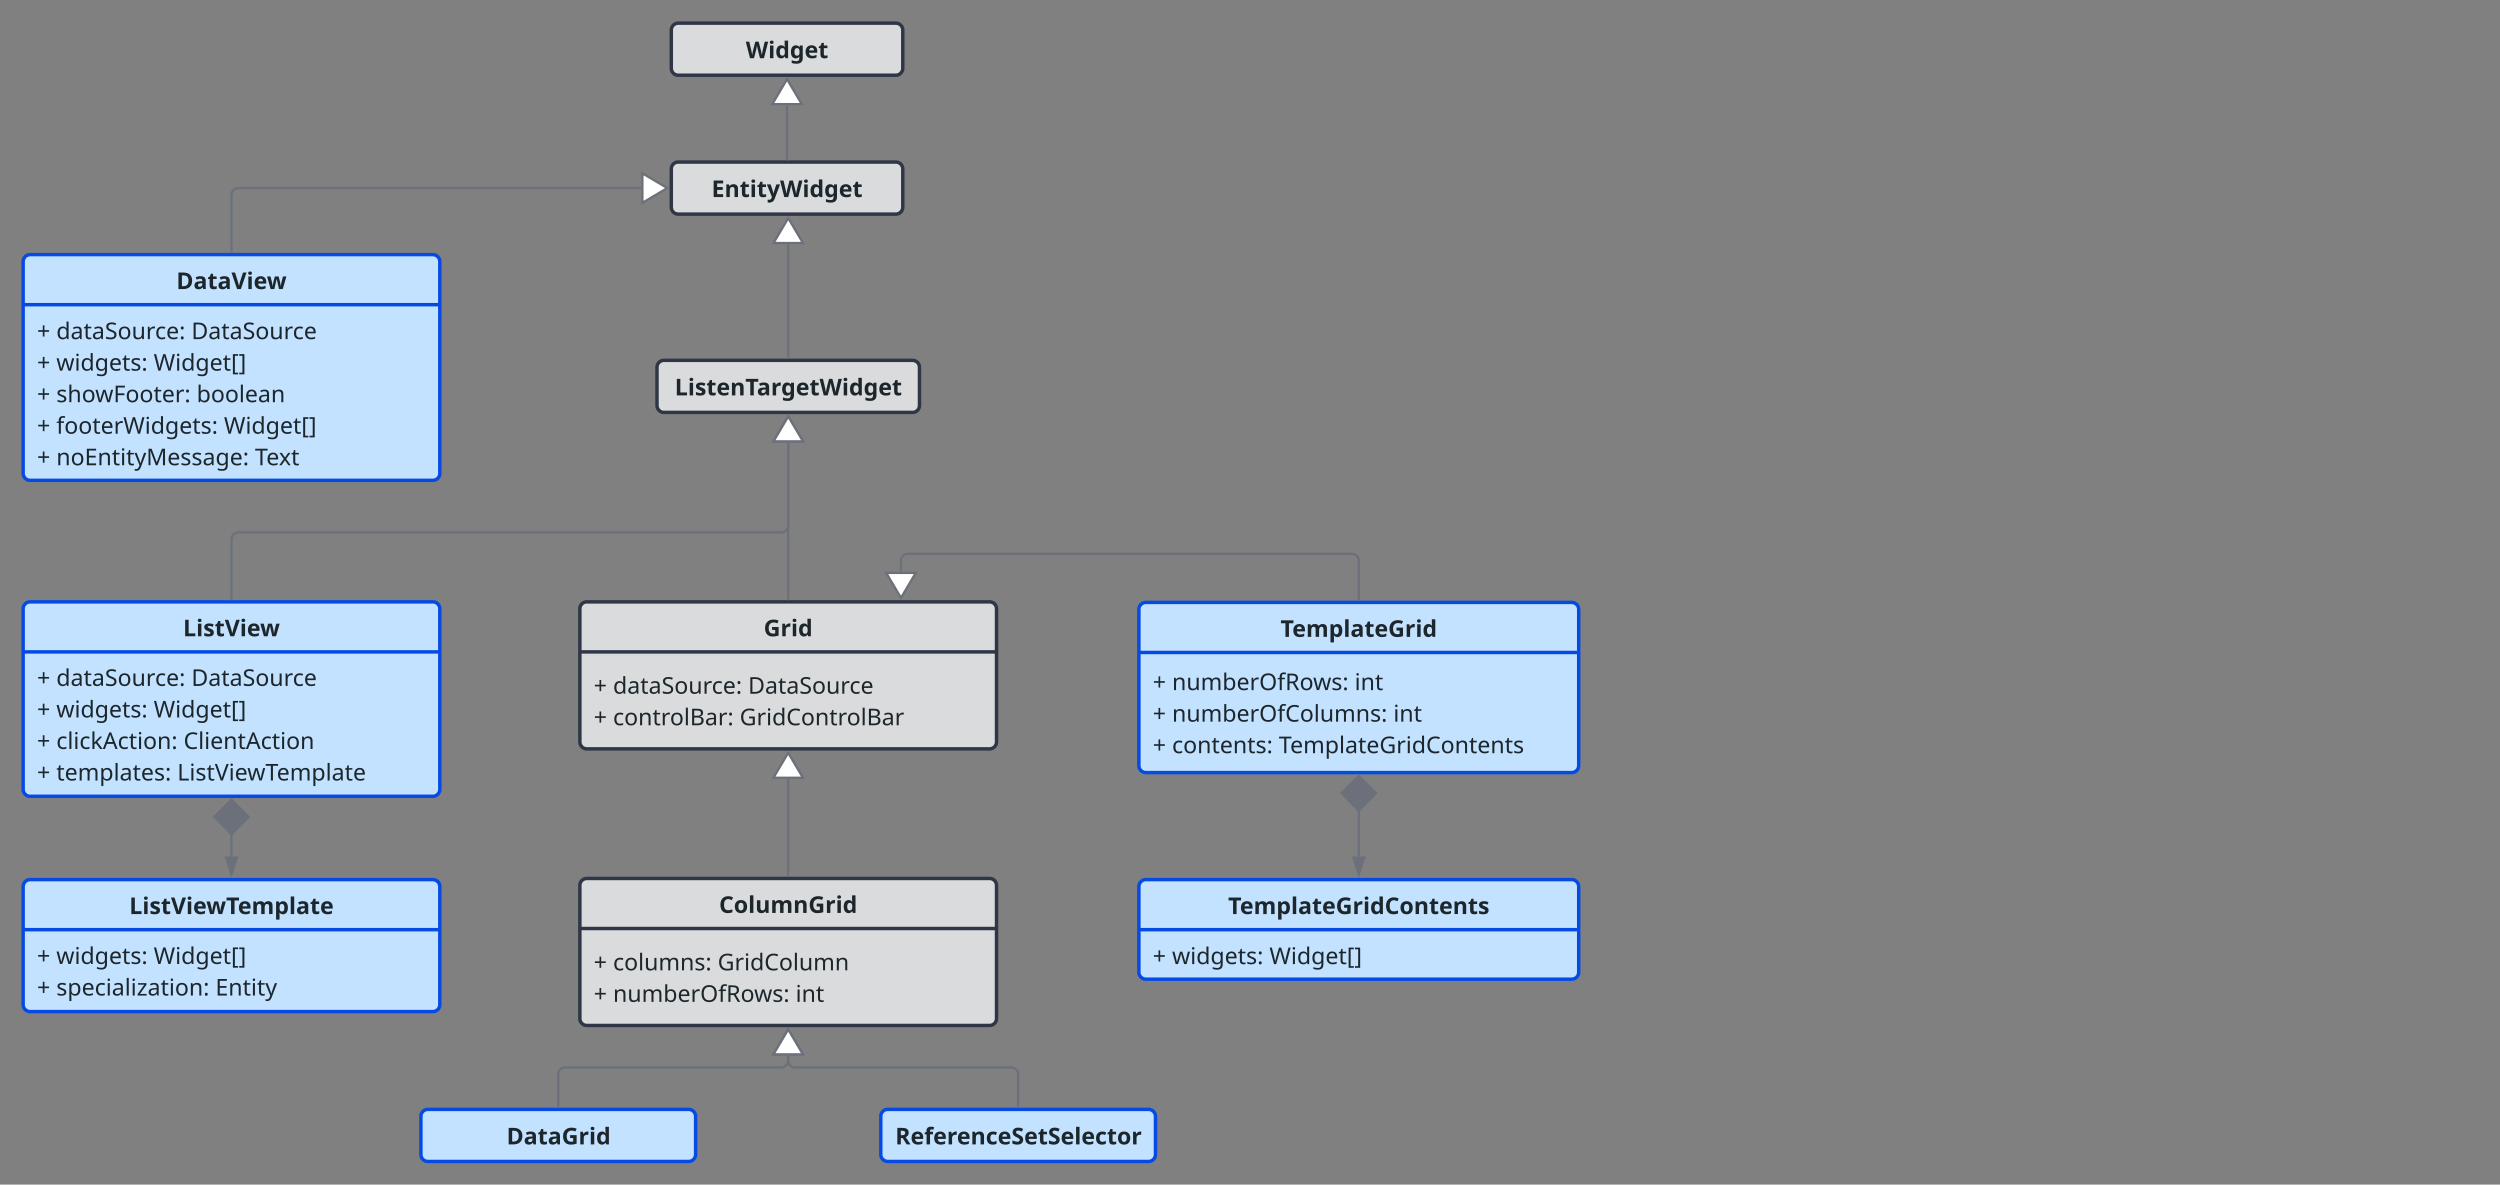 <svg xmlns="http://www.w3.org/2000/svg" xmlns:xlink="http://www.w3.org/1999/xlink" xmlns:lucid="lucid" width="2160" height="1023.5"><rect width="100%" height="100%" fill="#808080" stroke="none"/><g transform="translate(-620 -180)" lucid:page-tab-id="DSLMso0tfbhT"><path d="M1200 206a6 6 0 0 1 6-6h188a6 6 0 0 1 6 6v33a6 6 0 0 1-6 6h-188a6 6 0 0 1-6-6z" stroke="#2f3646" stroke-width="3" fill="#d9dbdd"/><use xlink:href="#a" transform="matrix(1,0,0,1,1208,208) translate(56.37 22.26)"/><path d="M1200 326a6 6 0 0 1 6-6h188a6 6 0 0 1 6 6v33a6 6 0 0 1-6 6h-188a6 6 0 0 1-6-6z" stroke="#2f3646" stroke-width="3" fill="#d9dbdd"/><use xlink:href="#b" transform="matrix(1,0,0,1,1208,328) translate(26.78 22.26)"/><path d="M1300 317.5v-46.52" stroke="#6b707b" stroke-width="2" fill="none"/><path d="M1301 318.5h-2v-1.03h2z" stroke="#6b707b" stroke-width=".05" fill="#6b707b"/><path d="M1300 248.46l12.73 21.52h-25.46z" stroke="#6b707b" stroke-width="2" fill="#fff"/><path d="M1187.65 497.34a6 6 0 0 1 6-6h214.78a6 6 0 0 1 6 6v33a6 6 0 0 1-6 6h-214.78a6 6 0 0 1-6-6z" stroke="#2f3646" stroke-width="3" fill="#d9dbdd"/><use xlink:href="#c" transform="matrix(1,0,0,1,1195.655,499.339) translate(7.33 22.26)"/><path d="M1301.04 488.84v-97.87" stroke="#6b707b" stroke-width="2" fill="none"/><path d="M1302.04 489.84h-2v-1.03h2z" stroke="#6b707b" stroke-width=".05" fill="#6b707b"/><path d="M1301.04 368.46l12.73 21.52h-25.45z" stroke="#6b707b" stroke-width="2" fill="#fff"/><path d="M640 406a6 6 0 0 1 6-6h348a6 6 0 0 1 6 6v183a6 6 0 0 1-6 6H646a6 6 0 0 1-6-6z" stroke="#064ae4" stroke-width="3" fill="#c2e2ff"/><path d="M640 443.24h360" stroke="#064ae4" stroke-width="3" fill="none"/><use xlink:href="#d" transform="matrix(1,0,0,1,648,408) translate(124.36 21.76)"/><use xlink:href="#e" transform="matrix(1,0,0,1,652,451.24) translate(0 21.78)"/><use xlink:href="#f" transform="matrix(1,0,0,1,652,451.24) translate(16.64 21.78)"/><use xlink:href="#g" transform="matrix(1,0,0,1,652,451.24) translate(133.34 21.78)"/><use xlink:href="#e" transform="matrix(1,0,0,1,652,451.24) translate(0 49.02)"/><use xlink:href="#h" transform="matrix(1,0,0,1,652,451.24) translate(16.64 49.02)"/><use xlink:href="#i" transform="matrix(1,0,0,1,652,451.24) translate(100.76 49.02)"/><use xlink:href="#e" transform="matrix(1,0,0,1,652,451.24) translate(0 76.26)"/><use xlink:href="#j" transform="matrix(1,0,0,1,652,451.24) translate(16.64 76.26)"/><use xlink:href="#k" transform="matrix(1,0,0,1,652,451.24) translate(137.9 76.26)"/><use xlink:href="#e" transform="matrix(1,0,0,1,652,451.24) translate(0 103.5)"/><use xlink:href="#l" transform="matrix(1,0,0,1,652,451.24) translate(16.64 103.5)"/><use xlink:href="#i" transform="matrix(1,0,0,1,652,451.24) translate(161.48 103.5)"/><use xlink:href="#e" transform="matrix(1,0,0,1,652,451.24) translate(0 130.74)"/><use xlink:href="#m" transform="matrix(1,0,0,1,652,451.24) translate(16.64 130.74)"/><use xlink:href="#n" transform="matrix(1,0,0,1,652,451.24) translate(188.32 130.74)"/><path d="M820 397.5v-49a6 6 0 0 1 6-6h348.02" stroke="#6b707b" stroke-width="2" fill="none"/><path d="M821 398.5h-2v-1.03h2z" stroke="#6b707b" stroke-width=".05" fill="#6b707b"/><path d="M1196.54 342.5l-21.52 12.73v-25.46z" stroke="#6b707b" stroke-width="2" fill="#fff"/><path d="M640 706a6 6 0 0 1 6-6h348a6 6 0 0 1 6 6v156a6 6 0 0 1-6 6H646a6 6 0 0 1-6-6z" stroke="#064ae4" stroke-width="3" fill="#c2e2ff"/><path d="M640 743.24h360" stroke="#064ae4" stroke-width="3" fill="none"/><use xlink:href="#o" transform="matrix(1,0,0,1,648,708) translate(130.17 21.76)"/><use xlink:href="#e" transform="matrix(1,0,0,1,652,751.24) translate(0 21.4)"/><use xlink:href="#f" transform="matrix(1,0,0,1,652,751.24) translate(16.64 21.4)"/><use xlink:href="#g" transform="matrix(1,0,0,1,652,751.24) translate(133.34 21.4)"/><use xlink:href="#e" transform="matrix(1,0,0,1,652,751.24) translate(0 48.64)"/><use xlink:href="#h" transform="matrix(1,0,0,1,652,751.24) translate(16.64 48.64)"/><use xlink:href="#i" transform="matrix(1,0,0,1,652,751.24) translate(100.76 48.64)"/><use xlink:href="#e" transform="matrix(1,0,0,1,652,751.24) translate(0 75.88)"/><use xlink:href="#p" transform="matrix(1,0,0,1,652,751.24) translate(16.64 75.88)"/><use xlink:href="#q" transform="matrix(1,0,0,1,652,751.24) translate(126.62 75.88)"/><use xlink:href="#e" transform="matrix(1,0,0,1,652,751.24) translate(0 103.12)"/><use xlink:href="#r" transform="matrix(1,0,0,1,652,751.24) translate(16.64 103.12)"/><use xlink:href="#s" transform="matrix(1,0,0,1,652,751.24) translate(121.16 103.12)"/><path d="M820 697.5V646a6 6 0 0 1 6-6h469.04a6 6 0 0 0 6-6v-71.68" stroke="#6b707b" stroke-width="2" fill="none"/><path d="M821 698.5h-2v-1.03h2z" stroke="#6b707b" stroke-width=".05" fill="#6b707b"/><path d="M1301.04 539.8l12.73 21.52h-25.45z" stroke="#6b707b" stroke-width="2" fill="#fff"/><path d="M640 946a6 6 0 0 1 6-6h348a6 6 0 0 1 6 6v102a6 6 0 0 1-6 6H646a6 6 0 0 1-6-6z" stroke="#064ae4" stroke-width="3" fill="#c2e2ff"/><path d="M640 983.24h360" stroke="#064ae4" stroke-width="3" fill="none"/><use xlink:href="#t" transform="matrix(1,0,0,1,648,948) translate(83.68 21.76)"/><use xlink:href="#e" transform="matrix(1,0,0,1,652,991.24) translate(0 21.64)"/><use xlink:href="#h" transform="matrix(1,0,0,1,652,991.24) translate(16.64 21.64)"/><use xlink:href="#i" transform="matrix(1,0,0,1,652,991.24) translate(100.76 21.64)"/><use xlink:href="#e" transform="matrix(1,0,0,1,652,991.24) translate(0 48.88)"/><use xlink:href="#u" transform="matrix(1,0,0,1,652,991.24) translate(16.64 48.88)"/><use xlink:href="#v" transform="matrix(1,0,0,1,652,991.24) translate(154.12 48.88)"/><path d="M820 900.25V920" stroke="#6b707b" stroke-width="2" fill="none"/><path d="M820 870.9l14.85 14.86L820 900.9l-14.85-15.14zM820 935.26L815.37 921h9.26z" stroke="#6b707b" stroke-width="2" fill="#6b707b"/><path d="M1121 706a6 6 0 0 1 6-6h348a6 6 0 0 1 6 6v115a6 6 0 0 1-6 6h-348a6 6 0 0 1-6-6z" stroke="#2f3646" stroke-width="3" fill="#d9dbdd"/><path d="M1121 743.24h360" stroke="#2f3646" stroke-width="3" fill="none"/><use xlink:href="#w" transform="matrix(1,0,0,1,1129,708) translate(150.84 21.76)"/><use xlink:href="#x" transform="matrix(1,0,0,1,1133,751.24) translate(0 28.14)"/><use xlink:href="#y" transform="matrix(1,0,0,1,1133,751.24) translate(16.64 28.14)"/><use xlink:href="#z" transform="matrix(1,0,0,1,1133,751.24) translate(133.34 28.14)"/><use xlink:href="#x" transform="matrix(1,0,0,1,1133,751.24) translate(0 55.38)"/><use xlink:href="#A" transform="matrix(1,0,0,1,1133,751.24) translate(16.64 55.38)"/><use xlink:href="#B" transform="matrix(1,0,0,1,1133,751.24) translate(126.08 55.38)"/><path d="M1301 697.5v-57.48a.02.02 0 0 1 .02-.02.02.02 0 0 0 .02-.02v-77.66" stroke="#6b707b" stroke-width="2" fill="none"/><path d="M1302 698.5h-2v-1.03h2z" stroke="#6b707b" stroke-width=".05" fill="#6b707b"/><path d="M1301.04 539.8l12.73 21.52h-25.45z" stroke="#6b707b" stroke-width="2" fill="#fff"/><path d="M1604 706.5a6 6 0 0 1 6-6h368a6 6 0 0 1 6 6v135a6 6 0 0 1-6 6h-368a6 6 0 0 1-6-6z" stroke="#064ae4" stroke-width="3" fill="#c2e2ff"/><path d="M1604 743.74h380" stroke="#064ae4" stroke-width="3" fill="none"/><g><use xlink:href="#C" transform="matrix(1,0,0,1,1612,708.5) translate(114.35 21.76)"/></g><g><use xlink:href="#e" transform="matrix(1,0,0,1,1616,751.74) translate(0 24.52)"/><use xlink:href="#D" transform="matrix(1,0,0,1,1616,751.74) translate(16.64 24.52)"/><use xlink:href="#E" transform="matrix(1,0,0,1,1616,751.74) translate(174.4 24.52)"/><use xlink:href="#e" transform="matrix(1,0,0,1,1616,751.74) translate(0 51.76)"/><use xlink:href="#F" transform="matrix(1,0,0,1,1616,751.74) translate(16.64 51.76)"/><use xlink:href="#E" transform="matrix(1,0,0,1,1616,751.74) translate(207.86 51.76)"/><use xlink:href="#e" transform="matrix(1,0,0,1,1616,751.74) translate(0 79)"/><use xlink:href="#G" transform="matrix(1,0,0,1,1616,751.74) translate(16.64 79)"/><use xlink:href="#H" transform="matrix(1,0,0,1,1616,751.74) translate(108.92 79)"/></g><path d="M1794 698v-33.5a6 6 0 0 0-6-6h-383.55a6 6 0 0 0-6 6v9.52" stroke="#6b707b" stroke-width="2" fill="none"/><path d="M1795 699h-2v-1.03h2z" stroke="#6b707b" stroke-width=".05" fill="#6b707b"/><path d="M1398.45 696.54l-12.72-21.52h25.45z" stroke="#6b707b" stroke-width="2" fill="#fff"/><path d="M1604 946a6 6 0 0 1 6-6h368a6 6 0 0 1 6 6v74a6 6 0 0 1-6 6h-368a6 6 0 0 1-6-6z" stroke="#064ae4" stroke-width="3" fill="#c2e2ff"/><path d="M1604 983.24h380" stroke="#064ae4" stroke-width="3" fill="none"/><g><use xlink:href="#I" transform="matrix(1,0,0,1,1612,948) translate(69.09 21.76)"/></g><g><use xlink:href="#e" transform="matrix(1,0,0,1,1616,991.24) translate(0 21.76)"/><use xlink:href="#h" transform="matrix(1,0,0,1,1616,991.24) translate(16.64 21.76)"/><use xlink:href="#J" transform="matrix(1,0,0,1,1616,991.24) translate(100.76 21.76)"/></g><path d="M1794 879.75V920" stroke="#6b707b" stroke-width="2" fill="none"/><path d="M1794 850.4l14.85 14.86L1794 880.4l-14.85-15.14zM1794 935.26l-4.63-14.26h9.27z" stroke="#6b707b" stroke-width="2" fill="#6b707b"/><path d="M1121 945a6 6 0 0 1 6-6h348a6 6 0 0 1 6 6v115a6 6 0 0 1-6 6h-348a6 6 0 0 1-6-6z" stroke="#2f3646" stroke-width="3" fill="#d9dbdd"/><path d="M1121 982.24h360" stroke="#2f3646" stroke-width="3" fill="none"/><g><use xlink:href="#K" transform="matrix(1,0,0,1,1129,947) translate(112.27 21.76)"/></g><g><use xlink:href="#x" transform="matrix(1,0,0,1,1133,990.24) translate(0 28.14)"/><use xlink:href="#L" transform="matrix(1,0,0,1,1133,990.24) translate(16.64 28.14)"/><use xlink:href="#M" transform="matrix(1,0,0,1,1133,990.24) translate(107.06 28.14)"/><use xlink:href="#x" transform="matrix(1,0,0,1,1133,990.24) translate(0 55.38)"/><use xlink:href="#N" transform="matrix(1,0,0,1,1133,990.24) translate(16.64 55.38)"/><use xlink:href="#O" transform="matrix(1,0,0,1,1133,990.24) translate(174.4 55.38)"/></g><path d="M1301 936.5v-83.52" stroke="#6b707b" stroke-width="2" fill="none"/><path d="M1302 937.5h-2v-1.02h2z" stroke="#6b707b" stroke-width=".05" fill="#6b707b"/><path d="M1301 830.46l12.73 21.52h-25.46z" stroke="#6b707b" stroke-width="2" fill="#fff"/><path d="M983.67 1144.5a6 6 0 0 1 6-6H1215a6 6 0 0 1 6 6v33a6 6 0 0 1-6 6H989.67a6 6 0 0 1-6-6z" stroke="#064ae4" stroke-width="3" fill="#c2e2ff"/><g><use xlink:href="#P" transform="matrix(1,0,0,1,991.667,1146.5) translate(66.02 22.26)"/></g><path d="M1381 1144.5a6 6 0 0 1 6-6h225.33a6 6 0 0 1 6 6v33a6 6 0 0 1-6 6H1387a6 6 0 0 1-6-6z" stroke="#064ae4" stroke-width="3" fill="#c2e2ff"/><g><use xlink:href="#Q" transform="matrix(1,0,0,1,1389,1146.5) translate(4.49 22.26)"/></g><path d="M1102.33 1136v-27.75a6 6 0 0 1 6-6H1295a6 6 0 0 0 6-6v-4.27" stroke="#6b707b" stroke-width="2" fill="none"/><path d="M1103.33 1137h-2v-1.03h2z" stroke="#6b707b" stroke-width=".05" fill="#6b707b"/><path d="M1301 1069.46l12.73 21.52h-25.46z" stroke="#6b707b" stroke-width="2" fill="#fff"/><path d="M1499.67 1136v-27.75a6 6 0 0 0-6-6H1307a6 6 0 0 1-6-6v-4.27" stroke="#6b707b" stroke-width="2" fill="none"/><path d="M1500.67 1137h-2v-1.03h2z" stroke="#6b707b" stroke-width=".05" fill="#6b707b"/><path d="M1301 1069.46l12.73 21.52h-25.46z" stroke="#6b707b" stroke-width="2" fill="#fff"/><defs><path fill="#1d262b" d="M967-714L785 0H613c-44-180-98-350-130-542-31 193-86 361-129 542H182L0-714h149c42 193 95 373 126 577 30-209 91-384 137-577h143c46 192 106 370 137 577 31-204 84-384 126-577h149" id="R"/><path fill="#1d262b" d="M72-687c-2-54 33-72 81-73 47 1 81 20 81 73 0 52-34 72-81 73-48-1-83-21-81-73zm155 141V0H78v-546h149" id="S"/><path fill="#1d262b" d="M406-71c-31 45-77 83-155 81C111 5 45-111 45-272c0-164 67-279 210-284 78-1 126 35 157 80h5c-17-79-9-188-11-284h149V0H441l-29-71h-6zM196-270c0 92 27 161 107 161 95 0 113-64 113-162 0-99-19-164-115-164-77 0-106 75-105 165" id="T"/><path fill="#1d262b" d="M45-272c-2-159 65-281 210-284 67 0 120 27 158 80h4l12-70h126V1c-1 164-102 240-273 239-82 0-143-8-204-32V89c67 28 138 42 213 42 80 0 118-46 115-135 0-21 3-48 4-67h-4c-33 51-79 79-155 81C107 7 43-115 45-272zm371 19c1-111-15-180-114-182-70 0-105 55-105 165 0 109 36 163 107 163 87-3 112-49 112-146" id="U"/><path fill="#1d262b" d="M45-269c1-179 86-283 258-287 151-1 247 93 245 248v72H196c2 82 52 136 136 135 79 0 127-16 185-43v115C461-2 409 10 325 10 148 7 46-88 45-269zm363-66c-2-66-34-117-104-115-66 2-100 46-105 115h209" id="V"/><path fill="#1d262b" d="M243-171c-4 82 106 65 159 45v111c-35 14-86 26-137 25C150 9 94-49 94-171v-263H23v-63l82-50 43-115h95v116h153v112H243v263" id="W"/><g id="a"><use transform="matrix(0.02,0,0,0.02,0,0)" xlink:href="#R"/><use transform="matrix(0.02,0,0,0.02,19.34,0)" xlink:href="#S"/><use transform="matrix(0.02,0,0,0.02,25.44,0)" xlink:href="#T"/><use transform="matrix(0.02,0,0,0.02,38.1,0)" xlink:href="#U"/><use transform="matrix(0.02,0,0,0.02,50.76,0)" xlink:href="#V"/><use transform="matrix(0.02,0,0,0.02,62.58,0)" xlink:href="#W"/></g><path fill="#1d262b" d="M501 0H90v-714h411v124H241v157h242v124H241v184h260V0" id="X"/><path fill="#1d262b" d="M220-476c29-51 93-79 168-80 124 2 194 67 194 200V0H433v-319c-1-72-20-117-88-118-100 1-118 75-118 180V0H78v-546h114l20 70h8" id="Y"/><path fill="#1d262b" d="M34 114c48 10 106 9 134-22 24-26 38-59 49-96L0-546h163c38 118 81 230 115 352 3 16 5 33 6 50h3c27-147 82-267 122-402h160L338 70C300 190 190 265 34 232V114" id="Z"/><g id="b"><use transform="matrix(0.02,0,0,0.02,0,0)" xlink:href="#X"/><use transform="matrix(0.02,0,0,0.02,11.2,0)" xlink:href="#Y"/><use transform="matrix(0.02,0,0,0.02,24.34,0)" xlink:href="#W"/><use transform="matrix(0.02,0,0,0.02,33.02,0)" xlink:href="#S"/><use transform="matrix(0.02,0,0,0.02,39.12,0)" xlink:href="#W"/><use transform="matrix(0.02,0,0,0.02,47.8,0)" xlink:href="#Z"/><use transform="matrix(0.02,0,0,0.02,59.18,0)" xlink:href="#R"/><use transform="matrix(0.02,0,0,0.02,78.52,0)" xlink:href="#S"/><use transform="matrix(0.02,0,0,0.02,84.62,0)" xlink:href="#T"/><use transform="matrix(0.02,0,0,0.02,97.28,0)" xlink:href="#U"/><use transform="matrix(0.02,0,0,0.02,109.94,0)" xlink:href="#V"/><use transform="matrix(0.02,0,0,0.02,121.76,0)" xlink:href="#W"/></g><path fill="#1d262b" d="M90 0v-714h151v589h290V0H90" id="aa"/><path fill="#1d262b" d="M408-406c-47-19-90-39-149-40-57-2-79 25-57 60 81 70 264 66 257 224-3 125-95 173-233 172-78 0-124-9-180-32v-123c48 22 123 40 185 46 81 8 106-64 41-97-89-45-227-66-227-208 0-180 279-177 408-109" id="ab"/><path fill="#1d262b" d="M365 0H214v-588H20v-126h539v126H365V0" id="ac"/><path fill="#1d262b" d="M93-508c55-29 128-49 209-49 140 0 227 57 227 193V0H425l-29-74h-4c-47 56-83 83-181 84C109 9 39-52 42-163c-1-166 165-176 339-177 6-70-22-108-85-107-61 0-108 21-154 40zM267-99c64 0 116-42 114-109v-45c-95 1-187 4-186 91-1 45 29 62 72 63" id="ad"/><path fill="#1d262b" d="M220-454c35-62 109-120 213-98l-11 140c-106-18-195 24-195 134V0H78v-546h113l22 92h7" id="ae"/><g id="c"><use transform="matrix(0.02,0,0,0.02,0,0)" xlink:href="#aa"/><use transform="matrix(0.02,0,0,0.02,11.3,0)" xlink:href="#S"/><use transform="matrix(0.02,0,0,0.02,17.4,0)" xlink:href="#ab"/><use transform="matrix(0.02,0,0,0.02,27.34,0)" xlink:href="#W"/><use transform="matrix(0.02,0,0,0.02,36.02,0)" xlink:href="#V"/><use transform="matrix(0.02,0,0,0.02,47.84,0)" xlink:href="#Y"/><use transform="matrix(0.02,0,0,0.02,60.98,0)" xlink:href="#ac"/><use transform="matrix(0.02,0,0,0.02,70.96,0)" xlink:href="#ad"/><use transform="matrix(0.02,0,0,0.02,83.04,0)" xlink:href="#ae"/><use transform="matrix(0.02,0,0,0.02,91.92,0)" xlink:href="#U"/><use transform="matrix(0.02,0,0,0.02,104.58,0)" xlink:href="#V"/><use transform="matrix(0.02,0,0,0.02,116.4,0)" xlink:href="#W"/><use transform="matrix(0.02,0,0,0.02,125.08,0)" xlink:href="#R"/><use transform="matrix(0.02,0,0,0.02,144.42,0)" xlink:href="#S"/><use transform="matrix(0.02,0,0,0.02,150.52,0)" xlink:href="#T"/><use transform="matrix(0.02,0,0,0.02,163.18,0)" xlink:href="#U"/><use transform="matrix(0.02,0,0,0.02,175.84,0)" xlink:href="#V"/><use transform="matrix(0.02,0,0,0.02,187.66,0)" xlink:href="#W"/></g><path fill="#1d262b" d="M314-714c229 4 366 119 368 350C684-121 535 0 292 0H90v-714h224zm211 354c1-150-62-228-203-230h-81v465c186 15 286-53 284-235" id="af"/><path fill="#1d262b" d="M650-714L407 0H242L0-714h153c57 194 128 374 172 582 42-211 115-387 172-582h153" id="ag"/><path fill="#1d262b" d="M527 0c-31-144-64-289-98-432h-4C393-288 358-143 325 0H165L10-546h148c34 138 77 265 93 421h4c15-157 60-282 92-421h164c30 140 75 263 88 421h4c17-155 62-284 97-421h146L689 0H527" id="ah"/><g id="d"><use transform="matrix(0.02,0,0,0.02,0,0)" xlink:href="#af"/><use transform="matrix(0.02,0,0,0.02,14.8,0)" xlink:href="#ad"/><use transform="matrix(0.02,0,0,0.02,26.88,0)" xlink:href="#W"/><use transform="matrix(0.02,0,0,0.02,35.56,0)" xlink:href="#ad"/><use transform="matrix(0.02,0,0,0.02,47.64,0)" xlink:href="#ag"/><use transform="matrix(0.02,0,0,0.02,60.64,0)" xlink:href="#S"/><use transform="matrix(0.02,0,0,0.02,66.74,0)" xlink:href="#V"/><use transform="matrix(0.02,0,0,0.02,78.16,0)" xlink:href="#ah"/></g><path fill="#1d262b" d="M321-388h199v71H321v206h-72v-206H50v-71h199v-207h72v207" id="ai"/><use transform="matrix(0.02,0,0,0.02,0,0)" xlink:href="#ai" id="e"/><path fill="#1d262b" d="M442-72c-34 45-85 84-167 82C127 7 55-102 55-267s73-275 221-279c82-2 131 35 166 79h6c-11-89-4-195-6-293h88V0h-71l-13-72h-4zM146-265c0 115 37 200 143 202 125 0 156-74 154-203-2-127-29-207-155-207-105 1-142 96-142 208" id="aj"/><path fill="#1d262b" d="M105-499c45-24 114-47 183-46 129 1 191 52 192 180V0h-64l-17-76h-4c-47 56-81 85-180 86C116 9 43-43 46-149c3-159 172-173 348-174 7-99-22-152-111-151-59-1-110 22-151 41zM235-61c93-1 161-53 158-153v-48c-125 5-256-1-256 114-1 59 41 87 98 87" id="ak"/><path fill="#1d262b" d="M180-158c-9 93 83 112 159 85v67c-18 10-61 16-90 16C146 8 92-45 92-156v-312H16v-42l77-35 35-114h52v123h155v68H180v310" id="al"/><path fill="#1d262b" d="M457-607c-87-45-309-75-306 66 5 99 78 110 156 144 99 43 192 73 195 206C502-56 390 12 247 10 173 10 99-1 51-24v-86c98 48 366 86 361-73-3-101-84-112-168-147-104-43-180-82-184-212-6-199 273-214 425-142" id="am"/><path fill="#1d262b" d="M304-546c162 0 245 109 247 277 3 167-90 279-250 279C140 10 57-102 55-269c-3-167 89-277 249-277zm-2 74c-116 0-155 84-156 203 1 118 41 206 157 206 115 0 157-88 157-206-1-119-42-203-158-203" id="an"/><path fill="#1d262b" d="M287-63c123 0 158-72 158-194v-279h88V0h-72l-13-71h-4c-30 52-94 80-170 81C142 9 79-50 79-185v-351h89v345c0 85 40 128 119 128" id="ao"/><path fill="#1d262b" d="M171-438c38-67 114-131 227-102l-11 81c-127-30-214 51-214 173V0H85v-536h72l10 98h4" id="ap"/><path fill="#1d262b" d="M438-19c-39 19-78 29-138 29C136 6 55-93 55-265c0-205 125-311 330-273 25 6 46 13 62 21l-27 73c-29-11-77-25-116-25-105 0-158 68-158 203 0 118 42 198 153 200 58 1 100-14 139-31v78" id="aq"/><path fill="#1d262b" d="M55-264c2-166 77-282 237-282 163 0 232 117 221 295H146c1 115 59 186 171 186 74 0 118-15 172-37v77c-55 23-99 35-176 35C146 6 56-92 55-264zm366-57c-2-88-39-155-130-153-91 1-135 65-143 153h273" id="ar"/><path fill="#1d262b" d="M133-414c-37-1-63-25-61-68-2-45 22-66 61-68 39 1 65 22 63 68 2 44-25 67-63 68zm0 428c-37-1-63-25-61-68-2-44 23-66 61-67 39 1 65 22 63 67 2 44-25 67-63 68" id="as"/><g id="f"><use transform="matrix(0.02,0,0,0.02,0,0)" xlink:href="#aj"/><use transform="matrix(0.02,0,0,0.02,12.3,0)" xlink:href="#ak"/><use transform="matrix(0.02,0,0,0.02,23.52,0)" xlink:href="#al"/><use transform="matrix(0.02,0,0,0.02,30.74,0)" xlink:href="#ak"/><use transform="matrix(0.02,0,0,0.02,41.96,0)" xlink:href="#am"/><use transform="matrix(0.02,0,0,0.02,52.94,0)" xlink:href="#an"/><use transform="matrix(0.02,0,0,0.02,65.04,0)" xlink:href="#ao"/><use transform="matrix(0.02,0,0,0.02,77.4,0)" xlink:href="#ap"/><use transform="matrix(0.02,0,0,0.02,85.26,0)" xlink:href="#aq"/><use transform="matrix(0.02,0,0,0.02,94.86,0)" xlink:href="#ar"/><use transform="matrix(0.02,0,0,0.02,106.14,0)" xlink:href="#as"/></g><path fill="#1d262b" d="M317-714c225 4 350 122 352 350C671-125 531 0 296 0H97v-714h220zm257 353c2-185-92-274-270-276H187v560h97c193 0 290-95 290-284" id="at"/><g id="g"><use transform="matrix(0.02,0,0,0.02,0,0)" xlink:href="#at"/><use transform="matrix(0.02,0,0,0.02,14.6,0)" xlink:href="#ak"/><use transform="matrix(0.02,0,0,0.02,25.82,0)" xlink:href="#al"/><use transform="matrix(0.02,0,0,0.02,33.04,0)" xlink:href="#ak"/><use transform="matrix(0.02,0,0,0.02,44.26,0)" xlink:href="#am"/><use transform="matrix(0.02,0,0,0.02,55.24,0)" xlink:href="#an"/><use transform="matrix(0.02,0,0,0.02,67.34,0)" xlink:href="#ao"/><use transform="matrix(0.02,0,0,0.02,79.7,0)" xlink:href="#ap"/><use transform="matrix(0.02,0,0,0.02,87.56,0)" xlink:href="#aq"/><use transform="matrix(0.02,0,0,0.02,97.16,0)" xlink:href="#ar"/></g><path fill="#1d262b" d="M523-1c-43-147-94-290-129-444h-4C358-288 301-148 258-1H158L11-537h91c36 148 81 291 109 446h4c33-159 87-298 131-446h96c42 149 95 287 128 445h4c29-153 75-298 111-445h90L626-1H523" id="au"/><path fill="#1d262b" d="M78-681c-1-36 20-55 52-56 30 1 53 21 51 56 2 34-22 55-51 56-31 0-53-21-52-56zm95 145V0H85v-536h88" id="av"/><path fill="#1d262b" d="M55-267c0-156 73-278 220-279 79 1 132 31 168 81h5l12-71h70V9c-1 157-79 231-240 231-79 0-143-11-193-34v-81c53 28 119 42 198 42 98 0 156-66 148-172 0-12 2-55 3-66h-4c-36 54-91 81-166 81C127 9 55-107 55-267zm389 21c2-143-28-226-157-226-102 0-142 91-141 206 0 117 37 204 143 204 116 0 154-62 155-184" id="aw"/><path fill="#1d262b" d="M246-474c-75 0-138 40-98 102 80 80 284 66 286 224 0 112-95 158-214 158C149 10 97-1 52-24v-80c68 41 288 86 297-36-11-69-69-74-132-104-80-36-163-53-166-160-4-161 250-168 372-106l-30 70c-42-17-91-34-147-34" id="ax"/><g id="h"><use transform="matrix(0.02,0,0,0.02,0,0)" xlink:href="#au"/><use transform="matrix(0.02,0,0,0.02,15.72,0)" xlink:href="#av"/><use transform="matrix(0.02,0,0,0.02,20.88,0)" xlink:href="#aj"/><use transform="matrix(0.02,0,0,0.02,33.18,0)" xlink:href="#aw"/><use transform="matrix(0.02,0,0,0.02,45.48,0)" xlink:href="#ar"/><use transform="matrix(0.02,0,0,0.02,56.76,0)" xlink:href="#al"/><use transform="matrix(0.02,0,0,0.02,63.98,0)" xlink:href="#ax"/><use transform="matrix(0.02,0,0,0.02,73.56,0)" xlink:href="#as"/></g><path fill="#1d262b" d="M917-714L727 0h-91c-58-203-124-399-175-609C416-397 346-203 292 0h-91L12-714h94c48 202 109 393 145 606 37-218 111-403 164-606h93c56 202 129 389 170 606 37-212 98-404 145-606h94" id="ay"/><path fill="#1d262b" d="M304 158H80v-872h224v72H166V86h138v72" id="az"/><path fill="#1d262b" d="M25 86h138v-728H25v-72h224v872H25V86" id="aA"/><g id="i"><use transform="matrix(0.02,0,0,0.02,0,0)" xlink:href="#ay"/><use transform="matrix(0.02,0,0,0.02,18.6,0)" xlink:href="#av"/><use transform="matrix(0.02,0,0,0.02,23.76,0)" xlink:href="#aj"/><use transform="matrix(0.02,0,0,0.02,36.06,0)" xlink:href="#aw"/><use transform="matrix(0.02,0,0,0.02,48.36,0)" xlink:href="#ar"/><use transform="matrix(0.02,0,0,0.02,59.64,0)" xlink:href="#al"/><use transform="matrix(0.02,0,0,0.02,66.86,0)" xlink:href="#az"/><use transform="matrix(0.02,0,0,0.02,73.44,0)" xlink:href="#aA"/></g><path fill="#1d262b" d="M330-472c-124 0-157 72-157 195V0H85v-760h88c-2 99 5 207-5 298h6c30-50 91-82 167-83 133 1 196 60 196 196V0h-87v-343c0-86-40-129-120-129" id="aB"/><path fill="#1d262b" d="M187 0H97v-714h399v79H187v253h290v79H187V0" id="aC"/><g id="j"><use transform="matrix(0.02,0,0,0.02,0,0)" xlink:href="#ax"/><use transform="matrix(0.02,0,0,0.02,9.58,0)" xlink:href="#aB"/><use transform="matrix(0.02,0,0,0.02,21.94,0)" xlink:href="#an"/><use transform="matrix(0.02,0,0,0.02,33.64,0)" xlink:href="#au"/><use transform="matrix(0.02,0,0,0.02,49.36,0)" xlink:href="#aC"/><use transform="matrix(0.02,0,0,0.02,59.74,0)" xlink:href="#an"/><use transform="matrix(0.02,0,0,0.02,71.84,0)" xlink:href="#an"/><use transform="matrix(0.02,0,0,0.02,83.94,0)" xlink:href="#al"/><use transform="matrix(0.02,0,0,0.02,91.16,0)" xlink:href="#ar"/><use transform="matrix(0.02,0,0,0.02,102.44,0)" xlink:href="#ap"/><use transform="matrix(0.02,0,0,0.02,110.7,0)" xlink:href="#as"/></g><path fill="#1d262b" d="M339 10c-81 2-133-34-166-78h-7L148 0H85v-760h88c-1 97 4 206-5 295h5c33-46 84-82 166-80 148 3 221 112 221 277S486 6 339 10zm-13-73c108-3 143-88 143-206 0-135-48-203-145-203-125 2-151 75-151 205 0 126 28 204 153 204" id="aD"/><path fill="#1d262b" d="M173 0H85v-760h88V0" id="aE"/><path fill="#1d262b" d="M174-463c29-51 94-82 169-83 132 1 195 61 194 197V0h-87v-343c0-86-40-129-120-129-123 0-157 72-157 194V0H85v-536h71l13 73h5" id="aF"/><g id="k"><use transform="matrix(0.02,0,0,0.02,0,0)" xlink:href="#aD"/><use transform="matrix(0.02,0,0,0.02,12.3,0)" xlink:href="#an"/><use transform="matrix(0.02,0,0,0.02,24.4,0)" xlink:href="#an"/><use transform="matrix(0.02,0,0,0.02,36.5,0)" xlink:href="#aE"/><use transform="matrix(0.02,0,0,0.02,41.66,0)" xlink:href="#ar"/><use transform="matrix(0.02,0,0,0.02,52.94,0)" xlink:href="#ak"/><use transform="matrix(0.02,0,0,0.02,64.16,0)" xlink:href="#aF"/></g><path fill="#1d262b" d="M284-693c-79 0-90 69-87 157h135v68H197V0h-88v-468H15v-41l94-30C85-728 219-803 387-747l-23 69c-21-6-52-16-80-15" id="aG"/><g id="l"><use transform="matrix(0.02,0,0,0.02,0,0)" xlink:href="#aG"/><use transform="matrix(0.02,0,0,0.02,6.88,0)" xlink:href="#an"/><use transform="matrix(0.02,0,0,0.02,18.98,0)" xlink:href="#an"/><use transform="matrix(0.02,0,0,0.02,31.08,0)" xlink:href="#al"/><use transform="matrix(0.02,0,0,0.02,38.3,0)" xlink:href="#ar"/><use transform="matrix(0.02,0,0,0.02,49.58,0)" xlink:href="#ap"/><use transform="matrix(0.02,0,0,0.02,57.84,0)" xlink:href="#ay"/><use transform="matrix(0.02,0,0,0.02,76.44,0)" xlink:href="#av"/><use transform="matrix(0.02,0,0,0.02,81.6,0)" xlink:href="#aj"/><use transform="matrix(0.02,0,0,0.02,93.9,0)" xlink:href="#aw"/><use transform="matrix(0.02,0,0,0.02,106.2,0)" xlink:href="#ar"/><use transform="matrix(0.02,0,0,0.02,117.48,0)" xlink:href="#al"/><use transform="matrix(0.02,0,0,0.02,124.7,0)" xlink:href="#ax"/><use transform="matrix(0.02,0,0,0.02,134.28,0)" xlink:href="#as"/></g><path fill="#1d262b" d="M496 0H97v-714h399v79H187v223h291v78H187v255h309V0" id="aH"/><path fill="#1d262b" d="M11 162c47 10 103 8 133-20 35-33 52-91 73-140L1-536h94c53 150 120 289 161 451h4c44-156 104-302 155-451h95L279 74c-36 90-78 165-195 166-28 0-52-3-73-8v-70" id="aI"/><path fill="#1d262b" d="M721 0c2-208-6-429 7-625h-4L486 0h-74L177-626h-4c13 195 4 419 7 626H97v-714h133l220 585h4l224-585h132V0h-89" id="aJ"/><g id="m"><use transform="matrix(0.02,0,0,0.02,0,0)" xlink:href="#aF"/><use transform="matrix(0.02,0,0,0.02,12.36,0)" xlink:href="#an"/><use transform="matrix(0.02,0,0,0.02,24.46,0)" xlink:href="#aH"/><use transform="matrix(0.02,0,0,0.02,35.58,0)" xlink:href="#aF"/><use transform="matrix(0.02,0,0,0.02,47.94,0)" xlink:href="#al"/><use transform="matrix(0.02,0,0,0.02,55.16,0)" xlink:href="#av"/><use transform="matrix(0.02,0,0,0.02,60.32,0)" xlink:href="#al"/><use transform="matrix(0.02,0,0,0.02,67.54,0)" xlink:href="#aI"/><use transform="matrix(0.02,0,0,0.02,77.74,0)" xlink:href="#aJ"/><use transform="matrix(0.02,0,0,0.02,95.88,0)" xlink:href="#ar"/><use transform="matrix(0.02,0,0,0.02,107.16,0)" xlink:href="#ax"/><use transform="matrix(0.02,0,0,0.02,116.74,0)" xlink:href="#ax"/><use transform="matrix(0.02,0,0,0.02,126.32,0)" xlink:href="#ak"/><use transform="matrix(0.02,0,0,0.02,137.54,0)" xlink:href="#aw"/><use transform="matrix(0.02,0,0,0.02,149.84,0)" xlink:href="#ar"/><use transform="matrix(0.02,0,0,0.02,161.12,0)" xlink:href="#as"/></g><path fill="#1d262b" d="M323 0h-90v-635H10v-79h535v79H323V0" id="aK"/><path fill="#1d262b" d="M212-274L27-536h100l138 202 137-202h99L316-274 511 0H411L265-214 117 0H18" id="aL"/><g id="n"><use transform="matrix(0.02,0,0,0.02,0,0)" xlink:href="#aK"/><use transform="matrix(0.02,0,0,0.02,9.72,0)" xlink:href="#ar"/><use transform="matrix(0.02,0,0,0.02,20.6,0)" xlink:href="#aL"/><use transform="matrix(0.02,0,0,0.02,31.18,0)" xlink:href="#al"/></g><g id="o"><use transform="matrix(0.02,0,0,0.02,0,0)" xlink:href="#aa"/><use transform="matrix(0.02,0,0,0.02,11.3,0)" xlink:href="#S"/><use transform="matrix(0.02,0,0,0.02,17.4,0)" xlink:href="#ab"/><use transform="matrix(0.02,0,0,0.02,27.34,0)" xlink:href="#W"/><use transform="matrix(0.02,0,0,0.02,36.02,0)" xlink:href="#ag"/><use transform="matrix(0.02,0,0,0.02,49.02,0)" xlink:href="#S"/><use transform="matrix(0.02,0,0,0.02,55.12,0)" xlink:href="#V"/><use transform="matrix(0.02,0,0,0.02,66.54,0)" xlink:href="#ah"/></g><path fill="#1d262b" d="M172-760c-2 161 4 329-4 484 24-18 47-57 68-79l171-181h103L293-307 525 0H419L233-250l-61 53V0H85v-760h87" id="aM"/><path fill="#1d262b" d="M545 0l-86-221H176L91 0H0l279-717h81L638 0h-93zM432-301c-39-107-81-210-114-323-28 119-74 215-112 323h226" id="aN"/><g id="p"><use transform="matrix(0.02,0,0,0.02,0,0)" xlink:href="#aq"/><use transform="matrix(0.02,0,0,0.02,9.6,0)" xlink:href="#aE"/><use transform="matrix(0.02,0,0,0.02,14.76,0)" xlink:href="#av"/><use transform="matrix(0.02,0,0,0.02,19.92,0)" xlink:href="#aq"/><use transform="matrix(0.02,0,0,0.02,29.52,0)" xlink:href="#aM"/><use transform="matrix(0.02,0,0,0.02,40.2,0)" xlink:href="#aN"/><use transform="matrix(0.02,0,0,0.02,52.98,0)" xlink:href="#aq"/><use transform="matrix(0.02,0,0,0.02,62.58,0)" xlink:href="#al"/><use transform="matrix(0.02,0,0,0.02,69.8,0)" xlink:href="#av"/><use transform="matrix(0.02,0,0,0.02,74.96,0)" xlink:href="#an"/><use transform="matrix(0.02,0,0,0.02,87.06,0)" xlink:href="#aF"/><use transform="matrix(0.02,0,0,0.02,99.42,0)" xlink:href="#as"/></g><path fill="#1d262b" d="M565-606c-44-19-98-40-162-39-160 0-250 121-247 288 0 170 77 289 246 288 65 0 119-13 171-28v78C517 2 467 10 389 10 164 8 61-134 61-358s119-362 343-366c75 0 141 14 197 42" id="aO"/><g id="q"><use transform="matrix(0.02,0,0,0.02,0,0)" xlink:href="#aO"/><use transform="matrix(0.02,0,0,0.02,12.64,0)" xlink:href="#aE"/><use transform="matrix(0.02,0,0,0.02,17.8,0)" xlink:href="#av"/><use transform="matrix(0.02,0,0,0.02,22.96,0)" xlink:href="#ar"/><use transform="matrix(0.02,0,0,0.02,34.24,0)" xlink:href="#aF"/><use transform="matrix(0.02,0,0,0.02,46.6,0)" xlink:href="#al"/><use transform="matrix(0.02,0,0,0.02,53.82,0)" xlink:href="#aN"/><use transform="matrix(0.02,0,0,0.02,66.6,0)" xlink:href="#aq"/><use transform="matrix(0.02,0,0,0.02,76.2,0)" xlink:href="#al"/><use transform="matrix(0.02,0,0,0.02,83.42,0)" xlink:href="#av"/><use transform="matrix(0.02,0,0,0.02,88.58,0)" xlink:href="#an"/><use transform="matrix(0.02,0,0,0.02,100.68,0)" xlink:href="#aF"/></g><path fill="#1d262b" d="M501-456c30-55 94-89 172-90 128 2 181 64 181 197V0h-87v-345c0-85-36-127-109-127-109 0-145 66-145 176V0h-87v-345c0-85-37-127-110-127-116 0-143 76-143 194V0H85v-536h71l13 73h5c28-50 86-82 158-83 84 0 139 30 164 90h5" id="aP"/><path fill="#1d262b" d="M173-463c34-47 82-85 167-83 148 4 220 111 220 277 0 164-73 276-221 279-79 2-133-36-166-78h-6c11 94 4 205 6 308H85v-776h72l12 73h4zm296 193c0-112-38-202-145-202-123 0-151 76-151 203 0 125 28 206 153 206 108-4 141-95 143-207" id="aQ"/><g id="r"><use transform="matrix(0.02,0,0,0.02,0,0)" xlink:href="#al"/><use transform="matrix(0.02,0,0,0.02,7.22,0)" xlink:href="#ar"/><use transform="matrix(0.02,0,0,0.02,18.5,0)" xlink:href="#aP"/><use transform="matrix(0.02,0,0,0.02,37.2,0)" xlink:href="#aQ"/><use transform="matrix(0.02,0,0,0.02,49.5,0)" xlink:href="#aE"/><use transform="matrix(0.02,0,0,0.02,54.66,0)" xlink:href="#ak"/><use transform="matrix(0.02,0,0,0.02,65.88,0)" xlink:href="#al"/><use transform="matrix(0.02,0,0,0.02,73.1,0)" xlink:href="#ar"/><use transform="matrix(0.02,0,0,0.02,84.38,0)" xlink:href="#ax"/><use transform="matrix(0.02,0,0,0.02,93.96,0)" xlink:href="#as"/></g><path fill="#1d262b" d="M97 0v-714h90v634h312V0H97" id="aR"/><path fill="#1d262b" d="M600-714L345 0h-90L0-714h94c62 180 128 358 188 540 7 26 13 51 18 74 54-216 138-409 205-614h95" id="aS"/><g id="s"><use transform="matrix(0.02,0,0,0.02,0,0)" xlink:href="#aR"/><use transform="matrix(0.02,0,0,0.02,10.48,0)" xlink:href="#av"/><use transform="matrix(0.02,0,0,0.02,15.64,0)" xlink:href="#ax"/><use transform="matrix(0.02,0,0,0.02,25.22,0)" xlink:href="#al"/><use transform="matrix(0.02,0,0,0.02,32.44,0)" xlink:href="#aS"/><use transform="matrix(0.02,0,0,0.02,44.44,0)" xlink:href="#av"/><use transform="matrix(0.02,0,0,0.02,49.6,0)" xlink:href="#ar"/><use transform="matrix(0.02,0,0,0.02,60.48,0)" xlink:href="#au"/><use transform="matrix(0.02,0,0,0.02,76.2,0)" xlink:href="#aK"/><use transform="matrix(0.02,0,0,0.02,85.92,0)" xlink:href="#ar"/><use transform="matrix(0.02,0,0,0.02,97.2,0)" xlink:href="#aP"/><use transform="matrix(0.02,0,0,0.02,115.9,0)" xlink:href="#aQ"/><use transform="matrix(0.02,0,0,0.02,128.2,0)" xlink:href="#aE"/><use transform="matrix(0.02,0,0,0.02,133.36,0)" xlink:href="#ak"/><use transform="matrix(0.02,0,0,0.02,144.58,0)" xlink:href="#al"/><use transform="matrix(0.02,0,0,0.02,151.8,0)" xlink:href="#ar"/></g><path fill="#1d262b" d="M558-476c27-51 90-79 161-80 130 2 189 65 188 200V0H758v-319c0-79-27-118-82-118-88 2-109 69-109 163V0H418v-319c0-79-27-118-82-118-94 2-109 78-109 180V0H78v-546h114l20 70h8c27-51 88-79 159-80 81 0 138 26 166 80h13" id="aT"/><path fill="#1d262b" d="M227-475c31-44 77-83 155-81 141 5 206 121 206 282 0 162-69 279-210 284-75 2-118-33-151-70h-8c16 91 5 198 8 300H78v-786h121l21 71h7zm109 364c80 0 99-74 100-165 0-107-34-161-102-161-91 1-107 65-107 162 0 96 18 164 109 164" id="aU"/><path fill="#1d262b" d="M227 0H78v-760h149V0" id="aV"/><g id="t"><use transform="matrix(0.02,0,0,0.02,0,0)" xlink:href="#aa"/><use transform="matrix(0.02,0,0,0.02,11.3,0)" xlink:href="#S"/><use transform="matrix(0.02,0,0,0.02,17.4,0)" xlink:href="#ab"/><use transform="matrix(0.02,0,0,0.02,27.34,0)" xlink:href="#W"/><use transform="matrix(0.02,0,0,0.02,36.02,0)" xlink:href="#ag"/><use transform="matrix(0.02,0,0,0.02,49.02,0)" xlink:href="#S"/><use transform="matrix(0.02,0,0,0.02,55.12,0)" xlink:href="#V"/><use transform="matrix(0.02,0,0,0.02,66.54,0)" xlink:href="#ah"/><use transform="matrix(0.02,0,0,0.02,83.66,0)" xlink:href="#ac"/><use transform="matrix(0.02,0,0,0.02,93.84,0)" xlink:href="#V"/><use transform="matrix(0.02,0,0,0.02,105.66,0)" xlink:href="#aT"/><use transform="matrix(0.02,0,0,0.02,125.3,0)" xlink:href="#aU"/><use transform="matrix(0.02,0,0,0.02,137.96,0)" xlink:href="#aV"/><use transform="matrix(0.02,0,0,0.02,144.06,0)" xlink:href="#ad"/><use transform="matrix(0.02,0,0,0.02,156.14,0)" xlink:href="#W"/><use transform="matrix(0.02,0,0,0.02,164.82,0)" xlink:href="#V"/></g><path fill="#1d262b" d="M431 0H39v-58l288-410H56v-68h368v66L140-68h291V0" id="aW"/><g id="u"><use transform="matrix(0.02,0,0,0.02,0,0)" xlink:href="#ax"/><use transform="matrix(0.02,0,0,0.02,9.58,0)" xlink:href="#aQ"/><use transform="matrix(0.02,0,0,0.02,21.88,0)" xlink:href="#ar"/><use transform="matrix(0.02,0,0,0.02,33.16,0)" xlink:href="#aq"/><use transform="matrix(0.02,0,0,0.02,42.76,0)" xlink:href="#av"/><use transform="matrix(0.02,0,0,0.02,47.92,0)" xlink:href="#ak"/><use transform="matrix(0.02,0,0,0.02,59.14,0)" xlink:href="#aE"/><use transform="matrix(0.02,0,0,0.02,64.3,0)" xlink:href="#av"/><use transform="matrix(0.02,0,0,0.02,69.46,0)" xlink:href="#aW"/><use transform="matrix(0.02,0,0,0.02,78.86,0)" xlink:href="#ak"/><use transform="matrix(0.02,0,0,0.02,90.08,0)" xlink:href="#al"/><use transform="matrix(0.02,0,0,0.02,97.3,0)" xlink:href="#av"/><use transform="matrix(0.02,0,0,0.02,102.46,0)" xlink:href="#an"/><use transform="matrix(0.02,0,0,0.02,114.56,0)" xlink:href="#aF"/><use transform="matrix(0.02,0,0,0.02,126.92,0)" xlink:href="#as"/></g><g id="v"><use transform="matrix(0.02,0,0,0.02,0,0)" xlink:href="#aH"/><use transform="matrix(0.02,0,0,0.02,11.12,0)" xlink:href="#aF"/><use transform="matrix(0.02,0,0,0.02,23.48,0)" xlink:href="#al"/><use transform="matrix(0.02,0,0,0.02,30.7,0)" xlink:href="#av"/><use transform="matrix(0.02,0,0,0.02,35.86,0)" xlink:href="#al"/><use transform="matrix(0.02,0,0,0.02,43.08,0)" xlink:href="#aI"/></g><path fill="#1d262b" d="M400-116c39 0 66-4 96-10v-149H361v-126h283v370C567-6 493 10 390 10 169 10 58-129 58-358c0-273 202-407 485-354 37 8 70 19 100 32l-50 121c-42-21-100-39-163-39-142 4-216 98-216 243 0 137 48 238 186 239" id="aX"/><g id="w"><use transform="matrix(0.02,0,0,0.02,0,0)" xlink:href="#aX"/><use transform="matrix(0.02,0,0,0.02,14.48,0)" xlink:href="#ae"/><use transform="matrix(0.02,0,0,0.02,23.56,0)" xlink:href="#S"/><use transform="matrix(0.02,0,0,0.02,29.66,0)" xlink:href="#T"/></g><use transform="matrix(0.02,0,0,0.02,0,0)" xlink:href="#ai" id="x"/><g id="y"><use transform="matrix(0.02,0,0,0.02,0,0)" xlink:href="#aj"/><use transform="matrix(0.02,0,0,0.02,12.3,0)" xlink:href="#ak"/><use transform="matrix(0.02,0,0,0.02,23.52,0)" xlink:href="#al"/><use transform="matrix(0.02,0,0,0.02,30.74,0)" xlink:href="#ak"/><use transform="matrix(0.02,0,0,0.02,41.96,0)" xlink:href="#am"/><use transform="matrix(0.02,0,0,0.02,52.94,0)" xlink:href="#an"/><use transform="matrix(0.02,0,0,0.02,65.04,0)" xlink:href="#ao"/><use transform="matrix(0.02,0,0,0.02,77.4,0)" xlink:href="#ap"/><use transform="matrix(0.02,0,0,0.02,85.26,0)" xlink:href="#aq"/><use transform="matrix(0.02,0,0,0.02,94.86,0)" xlink:href="#ar"/><use transform="matrix(0.02,0,0,0.02,106.14,0)" xlink:href="#as"/></g><g id="z"><use transform="matrix(0.02,0,0,0.02,0,0)" xlink:href="#at"/><use transform="matrix(0.02,0,0,0.02,14.6,0)" xlink:href="#ak"/><use transform="matrix(0.02,0,0,0.02,25.82,0)" xlink:href="#al"/><use transform="matrix(0.02,0,0,0.02,33.04,0)" xlink:href="#ak"/><use transform="matrix(0.02,0,0,0.02,44.26,0)" xlink:href="#am"/><use transform="matrix(0.02,0,0,0.02,55.24,0)" xlink:href="#an"/><use transform="matrix(0.02,0,0,0.02,67.34,0)" xlink:href="#ao"/><use transform="matrix(0.02,0,0,0.02,79.7,0)" xlink:href="#ap"/><use transform="matrix(0.02,0,0,0.02,87.56,0)" xlink:href="#aq"/><use transform="matrix(0.02,0,0,0.02,97.16,0)" xlink:href="#ar"/></g><path fill="#1d262b" d="M596-203C596-67 490 0 348 0H97v-714h204c159 3 267 29 271 177-1 90-55 144-136 158v5c93 16 161 60 160 171zM479-527c5-131-159-107-292-110v227h132c108-1 156-24 160-117zm21 317c0-93-63-125-176-125H187v259h144c112 2 169-39 169-134" id="aY"/><g id="A"><use transform="matrix(0.02,0,0,0.02,0,0)" xlink:href="#aq"/><use transform="matrix(0.02,0,0,0.02,9.6,0)" xlink:href="#an"/><use transform="matrix(0.02,0,0,0.02,21.7,0)" xlink:href="#aF"/><use transform="matrix(0.02,0,0,0.02,34.06,0)" xlink:href="#al"/><use transform="matrix(0.02,0,0,0.02,41.28,0)" xlink:href="#ap"/><use transform="matrix(0.02,0,0,0.02,49.14,0)" xlink:href="#an"/><use transform="matrix(0.02,0,0,0.02,61.24,0)" xlink:href="#aE"/><use transform="matrix(0.02,0,0,0.02,66.4,0)" xlink:href="#aY"/><use transform="matrix(0.02,0,0,0.02,79.4,0)" xlink:href="#ak"/><use transform="matrix(0.02,0,0,0.02,90.62,0)" xlink:href="#ap"/><use transform="matrix(0.02,0,0,0.02,98.88,0)" xlink:href="#as"/></g><path fill="#1d262b" d="M424-68c57 0 98-7 140-17v-212H407v-80h247v350C576-2 506 10 403 10 175 8 64-129 61-357c-3-271 199-407 483-356 36 7 69 18 100 31l-34 78c-49-21-115-42-184-41-172-2-273 114-271 288 3 180 83 290 269 289" id="aZ"/><g id="B"><use transform="matrix(0.02,0,0,0.02,0,0)" xlink:href="#aZ"/><use transform="matrix(0.02,0,0,0.02,14.56,0)" xlink:href="#ap"/><use transform="matrix(0.02,0,0,0.02,22.82,0)" xlink:href="#av"/><use transform="matrix(0.02,0,0,0.02,27.98,0)" xlink:href="#aj"/><use transform="matrix(0.02,0,0,0.02,40.28,0)" xlink:href="#aO"/><use transform="matrix(0.02,0,0,0.02,52.92,0)" xlink:href="#an"/><use transform="matrix(0.02,0,0,0.02,65.02,0)" xlink:href="#aF"/><use transform="matrix(0.02,0,0,0.02,77.38,0)" xlink:href="#al"/><use transform="matrix(0.02,0,0,0.02,84.6,0)" xlink:href="#ap"/><use transform="matrix(0.02,0,0,0.02,92.46,0)" xlink:href="#an"/><use transform="matrix(0.02,0,0,0.02,104.56,0)" xlink:href="#aE"/><use transform="matrix(0.02,0,0,0.02,109.72,0)" xlink:href="#aY"/><use transform="matrix(0.02,0,0,0.02,122.72,0)" xlink:href="#ak"/><use transform="matrix(0.02,0,0,0.02,133.94,0)" xlink:href="#ap"/></g><g id="C"><use transform="matrix(0.02,0,0,0.02,0,0)" xlink:href="#ac"/><use transform="matrix(0.02,0,0,0.02,10.18,0)" xlink:href="#V"/><use transform="matrix(0.02,0,0,0.02,22,0)" xlink:href="#aT"/><use transform="matrix(0.02,0,0,0.02,41.64,0)" xlink:href="#aU"/><use transform="matrix(0.02,0,0,0.02,54.3,0)" xlink:href="#aV"/><use transform="matrix(0.02,0,0,0.02,60.4,0)" xlink:href="#ad"/><use transform="matrix(0.02,0,0,0.02,72.48,0)" xlink:href="#W"/><use transform="matrix(0.02,0,0,0.02,81.16,0)" xlink:href="#V"/><use transform="matrix(0.02,0,0,0.02,92.98,0)" xlink:href="#aX"/><use transform="matrix(0.02,0,0,0.02,107.46,0)" xlink:href="#ae"/><use transform="matrix(0.02,0,0,0.02,116.54,0)" xlink:href="#S"/><use transform="matrix(0.02,0,0,0.02,122.64,0)" xlink:href="#T"/></g><path fill="#1d262b" d="M392-725c222 0 328 145 328 367 0 223-106 368-329 368C165 10 61-134 61-359c0-224 105-366 331-366zm0 79c-168-1-236 117-236 288 1 171 67 291 235 290 169 1 233-119 234-290-1-171-64-289-233-288" id="ba"/><path fill="#1d262b" d="M554-511c1 110-65 161-143 191L607 0H502L329-295H187V0H97v-714h197c162 0 257 53 260 203zm-93 4c7-139-134-131-274-129v265h107c107 0 165-38 167-136" id="bb"/><g id="D"><use transform="matrix(0.02,0,0,0.02,0,0)" xlink:href="#aF"/><use transform="matrix(0.02,0,0,0.02,12.36,0)" xlink:href="#ao"/><use transform="matrix(0.02,0,0,0.02,24.72,0)" xlink:href="#aP"/><use transform="matrix(0.02,0,0,0.02,43.42,0)" xlink:href="#aD"/><use transform="matrix(0.02,0,0,0.02,55.72,0)" xlink:href="#ar"/><use transform="matrix(0.02,0,0,0.02,67,0)" xlink:href="#ap"/><use transform="matrix(0.02,0,0,0.02,75.26,0)" xlink:href="#ba"/><use transform="matrix(0.02,0,0,0.02,90.88,0)" xlink:href="#aG"/><use transform="matrix(0.02,0,0,0.02,97.76,0)" xlink:href="#bb"/><use transform="matrix(0.02,0,0,0.02,110.2,0)" xlink:href="#an"/><use transform="matrix(0.02,0,0,0.02,121.9,0)" xlink:href="#au"/><use transform="matrix(0.02,0,0,0.02,137.62,0)" xlink:href="#ax"/><use transform="matrix(0.02,0,0,0.02,147.2,0)" xlink:href="#as"/></g><g id="E"><use transform="matrix(0.02,0,0,0.02,0,0)" xlink:href="#av"/><use transform="matrix(0.02,0,0,0.02,5.16,0)" xlink:href="#aF"/><use transform="matrix(0.02,0,0,0.02,17.52,0)" xlink:href="#al"/></g><g id="F"><use transform="matrix(0.02,0,0,0.02,0,0)" xlink:href="#aF"/><use transform="matrix(0.02,0,0,0.02,12.36,0)" xlink:href="#ao"/><use transform="matrix(0.02,0,0,0.02,24.72,0)" xlink:href="#aP"/><use transform="matrix(0.02,0,0,0.02,43.42,0)" xlink:href="#aD"/><use transform="matrix(0.02,0,0,0.02,55.72,0)" xlink:href="#ar"/><use transform="matrix(0.02,0,0,0.02,67,0)" xlink:href="#ap"/><use transform="matrix(0.02,0,0,0.02,75.26,0)" xlink:href="#ba"/><use transform="matrix(0.02,0,0,0.02,90.88,0)" xlink:href="#aG"/><use transform="matrix(0.02,0,0,0.02,97.76,0)" xlink:href="#aO"/><use transform="matrix(0.02,0,0,0.02,110.4,0)" xlink:href="#an"/><use transform="matrix(0.02,0,0,0.02,122.5,0)" xlink:href="#aE"/><use transform="matrix(0.02,0,0,0.02,127.66,0)" xlink:href="#ao"/><use transform="matrix(0.02,0,0,0.02,140.02,0)" xlink:href="#aP"/><use transform="matrix(0.02,0,0,0.02,158.72,0)" xlink:href="#aF"/><use transform="matrix(0.02,0,0,0.02,171.08,0)" xlink:href="#ax"/><use transform="matrix(0.02,0,0,0.02,180.66,0)" xlink:href="#as"/></g><g id="G"><use transform="matrix(0.02,0,0,0.02,0,0)" xlink:href="#aq"/><use transform="matrix(0.02,0,0,0.02,9.6,0)" xlink:href="#an"/><use transform="matrix(0.02,0,0,0.02,21.7,0)" xlink:href="#aF"/><use transform="matrix(0.02,0,0,0.02,34.06,0)" xlink:href="#al"/><use transform="matrix(0.02,0,0,0.02,41.28,0)" xlink:href="#ar"/><use transform="matrix(0.02,0,0,0.02,52.56,0)" xlink:href="#aF"/><use transform="matrix(0.02,0,0,0.02,64.92,0)" xlink:href="#al"/><use transform="matrix(0.02,0,0,0.02,72.14,0)" xlink:href="#ax"/><use transform="matrix(0.02,0,0,0.02,81.72,0)" xlink:href="#as"/></g><g id="H"><use transform="matrix(0.02,0,0,0.02,0,0)" xlink:href="#aK"/><use transform="matrix(0.02,0,0,0.02,9.72,0)" xlink:href="#ar"/><use transform="matrix(0.02,0,0,0.02,21,0)" xlink:href="#aP"/><use transform="matrix(0.02,0,0,0.02,39.7,0)" xlink:href="#aQ"/><use transform="matrix(0.02,0,0,0.02,52,0)" xlink:href="#aE"/><use transform="matrix(0.02,0,0,0.02,57.16,0)" xlink:href="#ak"/><use transform="matrix(0.02,0,0,0.02,68.38,0)" xlink:href="#al"/><use transform="matrix(0.02,0,0,0.02,75.6,0)" xlink:href="#ar"/><use transform="matrix(0.02,0,0,0.02,86.88,0)" xlink:href="#aZ"/><use transform="matrix(0.02,0,0,0.02,101.44,0)" xlink:href="#ap"/><use transform="matrix(0.02,0,0,0.02,109.7,0)" xlink:href="#av"/><use transform="matrix(0.02,0,0,0.02,114.86,0)" xlink:href="#aj"/><use transform="matrix(0.02,0,0,0.02,127.16,0)" xlink:href="#aO"/><use transform="matrix(0.02,0,0,0.02,139.8,0)" xlink:href="#an"/><use transform="matrix(0.02,0,0,0.02,151.9,0)" xlink:href="#aF"/><use transform="matrix(0.02,0,0,0.02,164.26,0)" xlink:href="#al"/><use transform="matrix(0.02,0,0,0.02,171.48,0)" xlink:href="#ar"/><use transform="matrix(0.02,0,0,0.02,182.76,0)" xlink:href="#aF"/><use transform="matrix(0.02,0,0,0.02,195.12,0)" xlink:href="#al"/><use transform="matrix(0.02,0,0,0.02,202.34,0)" xlink:href="#ax"/></g><path fill="#1d262b" d="M553-551c-47-21-99-46-160-47-127 1-180 107-179 243 1 141 44 238 179 239 72-1 122-18 182-38v127C514-3 461 10 379 10 155 9 60-133 58-356c-3-257 173-414 442-354 36 9 69 21 102 36" id="bc"/><path fill="#1d262b" d="M311-556c169 3 261 108 263 282 3 174-98 287-266 284C139 7 47-99 45-274s97-285 266-282zm-2 120c-89 0-111 65-112 162 1 97 23 164 113 164 89 0 111-68 112-164-1-97-23-162-113-162" id="bd"/><g id="I"><use transform="matrix(0.02,0,0,0.02,0,0)" xlink:href="#ac"/><use transform="matrix(0.02,0,0,0.02,10.18,0)" xlink:href="#V"/><use transform="matrix(0.02,0,0,0.02,22,0)" xlink:href="#aT"/><use transform="matrix(0.02,0,0,0.02,41.64,0)" xlink:href="#aU"/><use transform="matrix(0.02,0,0,0.02,54.3,0)" xlink:href="#aV"/><use transform="matrix(0.02,0,0,0.02,60.4,0)" xlink:href="#ad"/><use transform="matrix(0.02,0,0,0.02,72.48,0)" xlink:href="#W"/><use transform="matrix(0.02,0,0,0.02,81.16,0)" xlink:href="#V"/><use transform="matrix(0.02,0,0,0.02,92.98,0)" xlink:href="#aX"/><use transform="matrix(0.02,0,0,0.02,107.46,0)" xlink:href="#ae"/><use transform="matrix(0.02,0,0,0.02,116.54,0)" xlink:href="#S"/><use transform="matrix(0.02,0,0,0.02,122.64,0)" xlink:href="#T"/><use transform="matrix(0.02,0,0,0.02,135.3,0)" xlink:href="#bc"/><use transform="matrix(0.02,0,0,0.02,148.04,0)" xlink:href="#bd"/><use transform="matrix(0.02,0,0,0.02,160.42,0)" xlink:href="#Y"/><use transform="matrix(0.02,0,0,0.02,173.56,0)" xlink:href="#W"/><use transform="matrix(0.02,0,0,0.02,182.24,0)" xlink:href="#V"/><use transform="matrix(0.02,0,0,0.02,194.06,0)" xlink:href="#Y"/><use transform="matrix(0.02,0,0,0.02,207.2,0)" xlink:href="#W"/><use transform="matrix(0.02,0,0,0.02,215.88,0)" xlink:href="#ab"/></g><g id="J"><use transform="matrix(0.02,0,0,0.02,0,0)" xlink:href="#ay"/><use transform="matrix(0.02,0,0,0.02,18.6,0)" xlink:href="#av"/><use transform="matrix(0.02,0,0,0.02,23.76,0)" xlink:href="#aj"/><use transform="matrix(0.02,0,0,0.02,36.06,0)" xlink:href="#aw"/><use transform="matrix(0.02,0,0,0.02,48.36,0)" xlink:href="#ar"/><use transform="matrix(0.02,0,0,0.02,59.64,0)" xlink:href="#al"/><use transform="matrix(0.02,0,0,0.02,66.86,0)" xlink:href="#az"/><use transform="matrix(0.02,0,0,0.02,73.44,0)" xlink:href="#aA"/></g><path fill="#1d262b" d="M312-109c100-1 118-75 118-180v-257h149V0H465l-20-70h-8c-29 51-93 79-168 80C145 8 75-57 75-190v-356h149v319c1 71 21 117 88 118" id="be"/><g id="K"><use transform="matrix(0.02,0,0,0.02,0,0)" xlink:href="#bc"/><use transform="matrix(0.02,0,0,0.02,12.74,0)" xlink:href="#bd"/><use transform="matrix(0.02,0,0,0.02,25.12,0)" xlink:href="#aV"/><use transform="matrix(0.02,0,0,0.02,31.22,0)" xlink:href="#be"/><use transform="matrix(0.02,0,0,0.02,44.36,0)" xlink:href="#aT"/><use transform="matrix(0.02,0,0,0.02,64,0)" xlink:href="#Y"/><use transform="matrix(0.02,0,0,0.02,77.14,0)" xlink:href="#aX"/><use transform="matrix(0.02,0,0,0.02,91.62,0)" xlink:href="#ae"/><use transform="matrix(0.02,0,0,0.02,100.7,0)" xlink:href="#S"/><use transform="matrix(0.02,0,0,0.02,106.8,0)" xlink:href="#T"/></g><g id="L"><use transform="matrix(0.02,0,0,0.02,0,0)" xlink:href="#aq"/><use transform="matrix(0.02,0,0,0.02,9.6,0)" xlink:href="#an"/><use transform="matrix(0.02,0,0,0.02,21.7,0)" xlink:href="#aE"/><use transform="matrix(0.02,0,0,0.02,26.86,0)" xlink:href="#ao"/><use transform="matrix(0.02,0,0,0.02,39.22,0)" xlink:href="#aP"/><use transform="matrix(0.02,0,0,0.02,57.92,0)" xlink:href="#aF"/><use transform="matrix(0.02,0,0,0.02,70.28,0)" xlink:href="#ax"/><use transform="matrix(0.02,0,0,0.02,79.86,0)" xlink:href="#as"/></g><g id="M"><use transform="matrix(0.02,0,0,0.02,0,0)" xlink:href="#aZ"/><use transform="matrix(0.02,0,0,0.02,14.56,0)" xlink:href="#ap"/><use transform="matrix(0.02,0,0,0.02,22.82,0)" xlink:href="#av"/><use transform="matrix(0.02,0,0,0.02,27.98,0)" xlink:href="#aj"/><use transform="matrix(0.02,0,0,0.02,40.28,0)" xlink:href="#aO"/><use transform="matrix(0.02,0,0,0.02,52.92,0)" xlink:href="#an"/><use transform="matrix(0.02,0,0,0.02,65.02,0)" xlink:href="#aE"/><use transform="matrix(0.02,0,0,0.02,70.18,0)" xlink:href="#ao"/><use transform="matrix(0.02,0,0,0.02,82.54,0)" xlink:href="#aP"/><use transform="matrix(0.02,0,0,0.02,101.24,0)" xlink:href="#aF"/></g><g id="N"><use transform="matrix(0.02,0,0,0.02,0,0)" xlink:href="#aF"/><use transform="matrix(0.02,0,0,0.02,12.36,0)" xlink:href="#ao"/><use transform="matrix(0.02,0,0,0.02,24.72,0)" xlink:href="#aP"/><use transform="matrix(0.02,0,0,0.02,43.42,0)" xlink:href="#aD"/><use transform="matrix(0.02,0,0,0.02,55.72,0)" xlink:href="#ar"/><use transform="matrix(0.02,0,0,0.02,67,0)" xlink:href="#ap"/><use transform="matrix(0.02,0,0,0.02,75.26,0)" xlink:href="#ba"/><use transform="matrix(0.02,0,0,0.02,90.88,0)" xlink:href="#aG"/><use transform="matrix(0.02,0,0,0.02,97.76,0)" xlink:href="#bb"/><use transform="matrix(0.02,0,0,0.02,110.2,0)" xlink:href="#an"/><use transform="matrix(0.02,0,0,0.02,121.9,0)" xlink:href="#au"/><use transform="matrix(0.02,0,0,0.02,137.62,0)" xlink:href="#ax"/><use transform="matrix(0.02,0,0,0.02,147.2,0)" xlink:href="#as"/></g><g id="O"><use transform="matrix(0.02,0,0,0.02,0,0)" xlink:href="#av"/><use transform="matrix(0.02,0,0,0.02,5.16,0)" xlink:href="#aF"/><use transform="matrix(0.02,0,0,0.02,17.52,0)" xlink:href="#al"/></g><g id="P"><use transform="matrix(0.02,0,0,0.02,0,0)" xlink:href="#af"/><use transform="matrix(0.02,0,0,0.02,14.8,0)" xlink:href="#ad"/><use transform="matrix(0.02,0,0,0.02,26.88,0)" xlink:href="#W"/><use transform="matrix(0.02,0,0,0.02,35.56,0)" xlink:href="#ad"/><use transform="matrix(0.02,0,0,0.02,47.64,0)" xlink:href="#aX"/><use transform="matrix(0.02,0,0,0.02,62.12,0)" xlink:href="#ae"/><use transform="matrix(0.02,0,0,0.02,71.2,0)" xlink:href="#S"/><use transform="matrix(0.02,0,0,0.02,77.3,0)" xlink:href="#T"/></g><path fill="#1d262b" d="M583-500c-1 103-63 155-133 189L660 0H492L322-274h-81V0H90v-714h208c176 0 281 53 285 214zm-153 4c0-94-88-95-189-94v193c104 4 189-5 189-99" id="bf"/><path fill="#1d262b" d="M311-647c-53-1-64 45-60 101h129v112H251V0H102v-434H20v-72l82-40C67-758 255-800 432-742l-38 109c-25-7-50-15-83-14" id="bg"/><path fill="#1d262b" d="M466-31c-47 30-89 41-166 41C128 8 45-87 45-270c0-220 149-320 365-275 28 7 52 16 73 26l-44 115c-41-15-76-31-126-32-77 0-116 55-116 165-1 96 31 157 116 160 68 0 109-20 153-47v127" id="bh"/><path fill="#1d262b" d="M291-598c-84-7-119 90-55 132 101 66 281 95 275 268C509-59 400 13 248 10 173 10 105-4 46-33v-141c61 24 133 59 214 59 85 0 135-70 84-122-93-93-286-96-290-284-3-172 177-234 348-190 34 9 69 21 106 37l-49 118c-57-22-99-36-168-42" id="bi"/><g id="Q"><use transform="matrix(0.02,0,0,0.02,0,0)" xlink:href="#bf"/><use transform="matrix(0.02,0,0,0.02,13.2,0)" xlink:href="#V"/><use transform="matrix(0.02,0,0,0.02,25.02,0)" xlink:href="#bg"/><use transform="matrix(0.02,0,0,0.02,32.76,0)" xlink:href="#V"/><use transform="matrix(0.02,0,0,0.02,44.58,0)" xlink:href="#ae"/><use transform="matrix(0.02,0,0,0.02,53.26,0)" xlink:href="#V"/><use transform="matrix(0.02,0,0,0.02,65.08,0)" xlink:href="#Y"/><use transform="matrix(0.02,0,0,0.02,78.22,0)" xlink:href="#bh"/><use transform="matrix(0.02,0,0,0.02,88.5,0)" xlink:href="#V"/><use transform="matrix(0.02,0,0,0.02,100.32,0)" xlink:href="#bi"/><use transform="matrix(0.02,0,0,0.02,111.34,0)" xlink:href="#V"/><use transform="matrix(0.02,0,0,0.02,123.16,0)" xlink:href="#W"/><use transform="matrix(0.02,0,0,0.02,131.84,0)" xlink:href="#bi"/><use transform="matrix(0.02,0,0,0.02,142.86,0)" xlink:href="#V"/><use transform="matrix(0.02,0,0,0.02,154.68,0)" xlink:href="#aV"/><use transform="matrix(0.02,0,0,0.02,160.78,0)" xlink:href="#V"/><use transform="matrix(0.02,0,0,0.02,172.6,0)" xlink:href="#bh"/><use transform="matrix(0.02,0,0,0.02,182.88,0)" xlink:href="#W"/><use transform="matrix(0.02,0,0,0.02,191.56,0)" xlink:href="#bd"/><use transform="matrix(0.02,0,0,0.02,203.94,0)" xlink:href="#ae"/></g></defs></g></svg>
